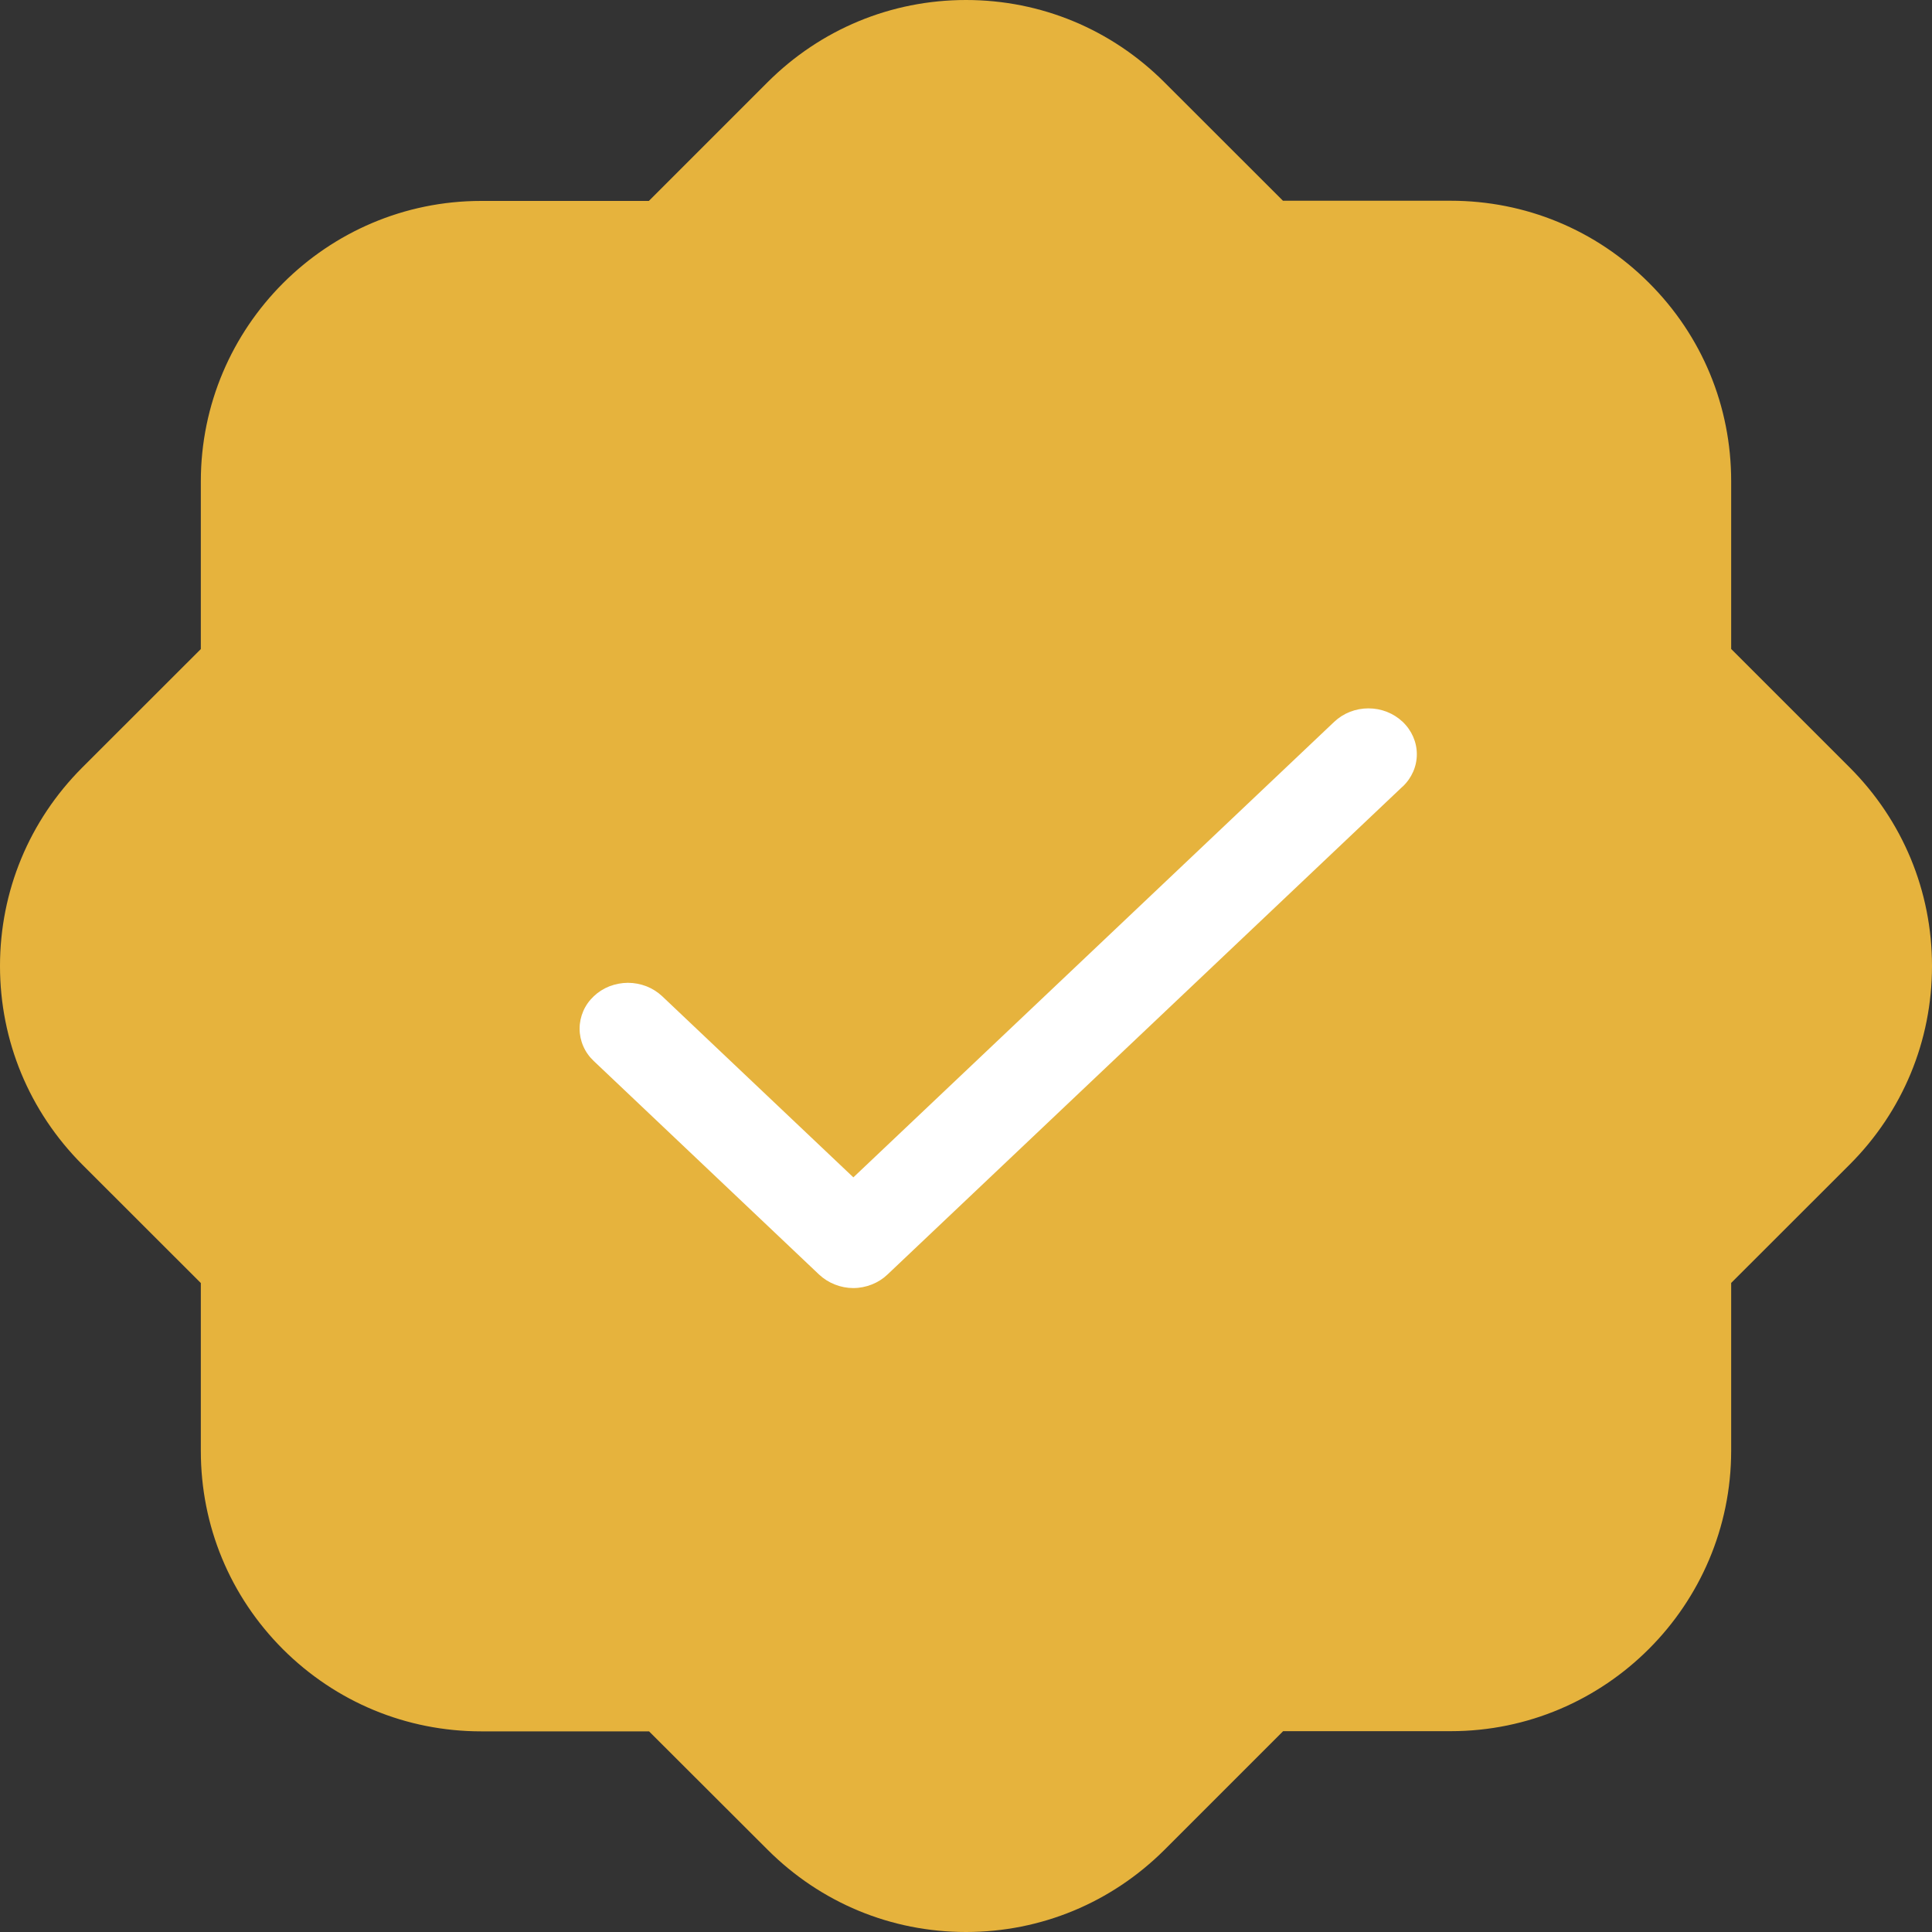 <svg width="20" height="20" viewBox="0 0 20 20" fill="none" xmlns="http://www.w3.org/2000/svg">
<rect x="0" y="0" width="20" height="20" fill="#333333" stroke="none"/>
<path d="M20 10C20 10.775 19.697 11.505 19.15 12.053L17.921 13.281V15.017C17.921 16.617 16.619 17.921 15.019 17.921H13.283L12.055 19.149C11.505 19.697 10.776 20 10 20C9.224 20 8.495 19.697 7.946 19.148L6.719 17.923H4.983C4.206 17.923 3.478 17.62 2.929 17.073C2.38 16.523 2.079 15.796 2.079 15.02V13.282L0.851 12.055C0.303 11.505 0 10.775 0 10C0 9.225 0.303 8.495 0.85 7.947L2.079 6.719V4.983C2.079 3.383 3.381 2.08 4.981 2.08H6.717L7.946 0.851C8.495 0.303 9.224 0 10 0C10.776 0 11.505 0.303 12.054 0.852L13.281 2.078H15.017C15.792 2.078 16.522 2.38 17.07 2.928C17.62 3.477 17.921 4.206 17.921 4.981V6.718L19.149 7.946C19.697 8.495 20 9.225 20 10Z" fill="#E6B33D"/>
<path d="M14.519 8.143L9.187 13.194C9.141 13.238 9.086 13.273 9.025 13.297C8.964 13.321 8.899 13.334 8.833 13.334C8.768 13.334 8.702 13.321 8.642 13.297C8.581 13.273 8.526 13.238 8.479 13.194L6.147 10.984C6.1 10.94 6.063 10.888 6.038 10.83C6.013 10.773 6 10.711 6 10.649C6 10.586 6.013 10.525 6.038 10.467C6.063 10.409 6.1 10.357 6.147 10.313C6.193 10.269 6.248 10.234 6.309 10.21C6.37 10.187 6.435 10.174 6.501 10.174C6.566 10.174 6.632 10.187 6.692 10.21C6.753 10.234 6.808 10.269 6.855 10.313L8.834 12.188L13.812 7.472C13.906 7.383 14.033 7.333 14.166 7.333C14.299 7.333 14.426 7.383 14.52 7.472C14.614 7.561 14.667 7.682 14.667 7.808C14.667 7.934 14.614 8.054 14.52 8.143L14.519 8.143Z" fill="white"/>
</svg>
